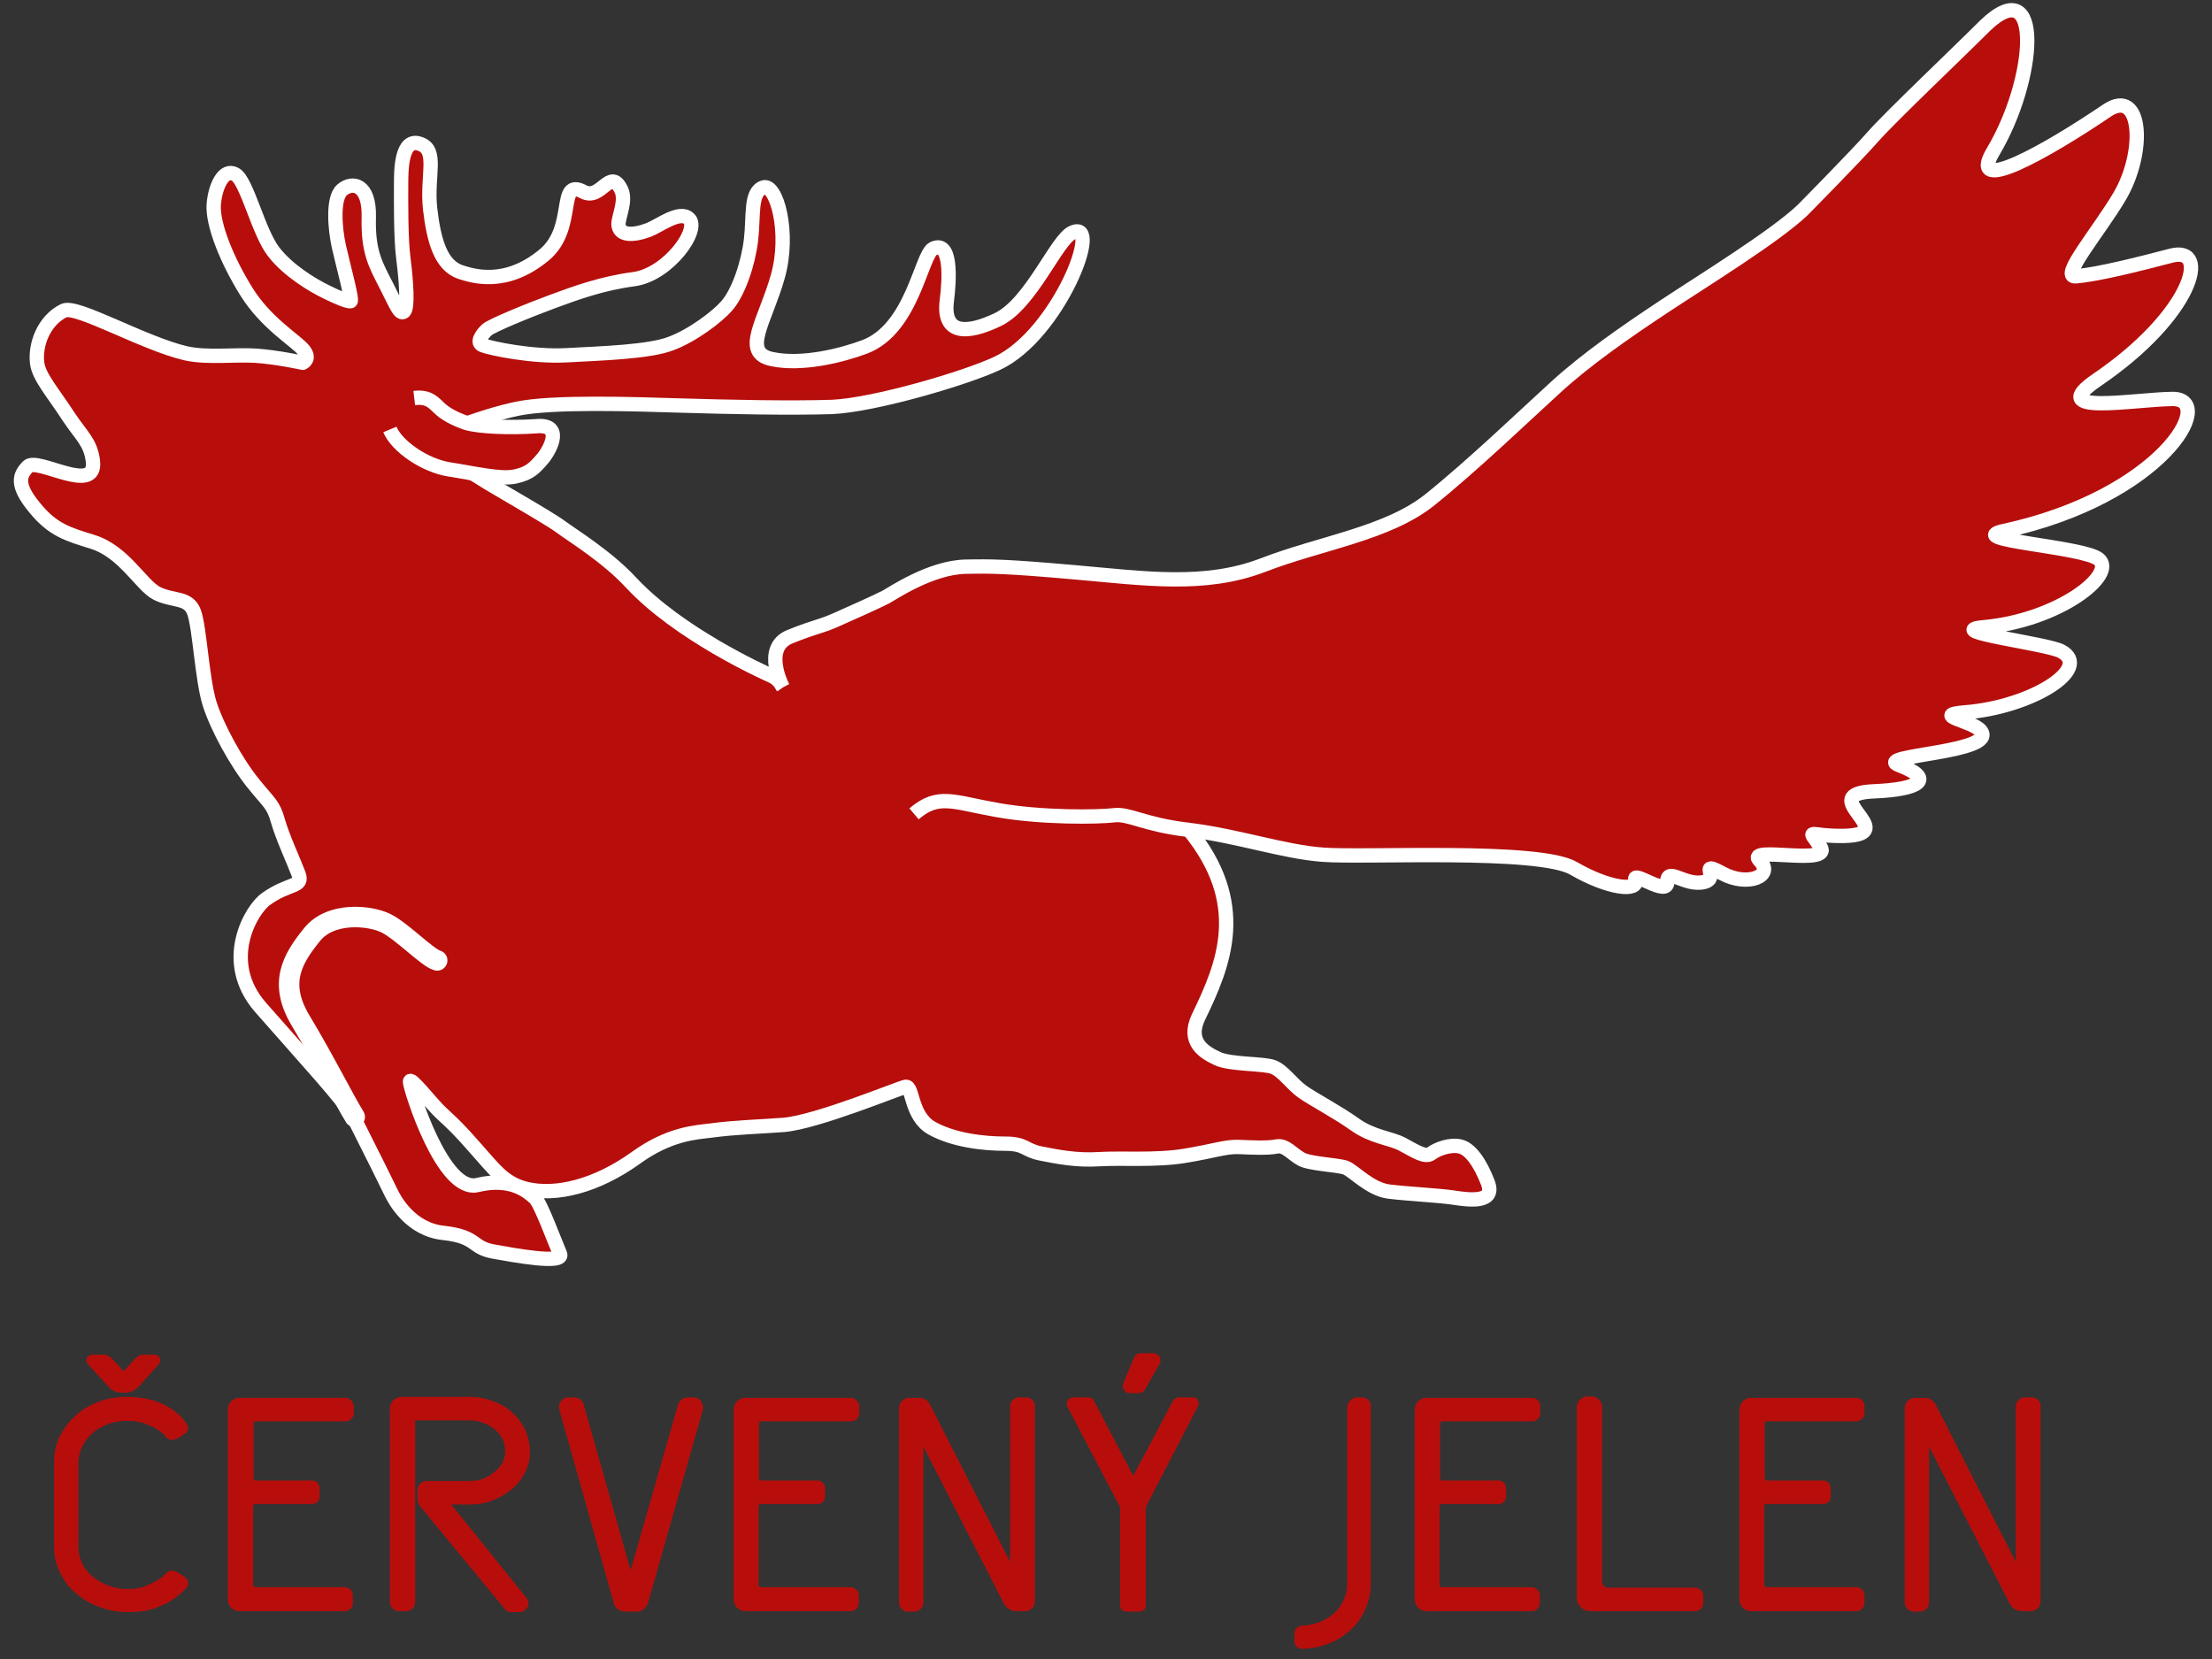 <svg width="108" height="81" viewBox="0 0 108 81" fill="none" xmlns="http://www.w3.org/2000/svg">
<rect x="0" y="0" width="108" height="81" fill="#333333" stroke="none"/>
<path d="M58.029 40.492C61.002 44.117 59.767 47.076 58.51 49.668C57.938 50.884 58.807 51.389 59.447 51.687C60.088 51.985 61.711 51.916 62.169 52.1C62.649 52.283 63.084 52.949 63.61 53.316C64.136 53.683 65.279 54.279 66.148 54.899C67.017 55.518 67.886 55.564 68.458 55.862C69.03 56.16 69.579 56.55 69.876 56.321C70.173 56.092 70.814 55.862 71.294 55.977C71.774 56.092 72.255 56.734 72.643 57.743C73.032 58.753 71.751 58.592 70.997 58.477C70.242 58.363 68.755 58.294 67.818 58.179C66.88 58.064 66.08 57.147 65.691 57.009C65.279 56.871 63.953 56.826 63.541 56.596C63.106 56.367 62.763 55.885 62.329 55.977C61.894 56.069 61.071 56.023 60.453 56C59.836 55.977 59.241 56.206 57.823 56.436C56.406 56.665 54.782 56.527 53.661 56.596C52.54 56.665 51.648 56.481 50.825 56.321C50.002 56.16 50.093 55.839 49.064 55.839C48.035 55.839 46.571 55.679 45.496 55.082C44.444 54.486 44.582 52.995 44.216 53.063C43.873 53.132 39.893 54.784 38.269 54.922C37.08 55.013 35.914 55.036 34.724 55.197C33.993 55.289 32.689 55.334 31.02 56.55C29.121 57.904 27.154 58.408 25.668 58.041C24.57 57.766 24.09 57.032 23.221 56.069C22.375 55.105 22.169 54.922 21.551 54.348C21.071 53.912 19.973 52.467 20.019 52.834C20.042 53.178 21.62 58.271 23.312 57.858C25.027 57.445 25.851 58.248 26.125 58.5C26.4 58.753 27.086 60.634 27.337 61.207C27.612 61.758 25.027 61.276 24.021 61.093C23.015 60.886 23.289 60.381 21.666 60.198C20.042 60.037 19.264 58.592 19.081 58.202C18.898 57.812 18.212 56.436 17.252 54.532C16.909 53.843 14.69 51.435 12.723 49.187C10.757 46.938 12.266 44.392 12.998 43.887C14.118 43.084 14.827 43.337 14.576 42.671C14.324 42.006 13.798 40.882 13.569 40.079C13.341 39.276 13.181 39.253 12.38 38.267C11.557 37.257 10.596 35.514 10.23 34.344C9.865 33.174 9.75 30.651 9.476 29.893C9.201 29.137 8.469 29.366 7.669 28.976C6.891 28.586 6.068 26.934 4.513 26.453C3.324 26.085 2.592 25.879 1.723 24.824C0.739 23.654 0.968 23.195 1.357 22.782C1.814 22.3 4.742 24.204 4.536 22.507C4.421 21.589 3.964 21.268 3.369 20.373C2.615 19.203 1.906 18.423 1.814 17.735C1.7 16.84 2.134 15.648 3.118 15.166C3.735 14.868 7.006 16.772 9.087 17.253C10.139 17.483 11.466 17.299 12.495 17.368C13.524 17.437 14.782 17.712 14.782 17.712C14.782 17.712 15.193 17.529 14.805 17.07C14.416 16.611 12.998 15.785 12.037 14.248C11.077 12.711 10.368 10.945 10.436 9.981C10.505 9.11 10.917 8.192 11.488 8.513C12.06 8.834 12.609 11.335 13.364 12.298C14.073 13.216 15.262 13.927 15.925 14.248C16.52 14.546 17 14.73 17.114 14.707C17.229 14.684 16.726 12.849 16.543 12.023C16.36 11.197 16.223 9.683 16.703 9.27C17.183 8.857 18.052 8.949 18.006 10.624C17.961 12.298 18.349 12.941 18.853 13.927C19.356 14.913 19.516 15.372 19.722 15.212C19.927 15.051 19.836 13.72 19.699 12.665C19.561 11.61 19.584 9.729 19.584 9.018C19.584 8.33 19.584 6.701 20.499 7.022C21.414 7.32 20.819 8.582 21.002 10.211C21.185 11.771 21.528 12.963 22.489 13.285C23.015 13.445 24.662 14.042 26.583 12.436C28.161 11.105 27.177 8.674 28.481 9.362C29.35 9.821 29.785 8.123 30.333 9.27C30.585 9.798 30.196 10.578 30.196 10.945C30.219 11.518 30.905 11.518 31.683 11.22C32.209 11.014 33.169 10.257 33.627 10.669C34.221 11.174 32.643 13.399 30.951 13.629C29.396 13.835 28.138 14.294 27.017 14.707C25.897 15.12 23.976 15.9 23.77 16.106C23.541 16.313 23.221 16.749 23.587 16.863C23.953 17.001 25.965 17.437 27.658 17.345C29.35 17.253 31.706 17.184 32.758 16.772C33.81 16.382 35.022 15.464 35.479 14.936C36.051 14.294 36.531 12.872 36.669 11.702C36.806 10.532 36.623 9.385 37.263 9.155C37.904 8.926 38.59 11.358 37.972 13.514C37.355 15.693 36.188 17.207 37.675 17.529C39.161 17.85 41.128 17.345 42.226 16.932C44.559 16.038 44.97 12.436 45.565 12.138C46.457 11.725 46.365 13.606 46.228 14.684C46.022 16.336 47.189 16.336 48.721 15.602C50.345 14.822 51.58 11.702 52.358 11.358C53.89 10.646 51.671 16.336 48.698 17.735C47.143 18.469 42.683 19.777 40.625 19.869C38.544 19.937 35.502 19.869 33.215 19.8C30.928 19.731 26.971 19.593 25.233 19.96C23.495 20.327 20.545 21.406 20.911 21.796C21.277 22.186 22.924 22.988 23.472 23.355C24.021 23.723 26.766 25.26 27.406 25.741C28.069 26.223 29.67 27.209 30.814 28.448C33.147 30.949 37.194 32.784 37.652 32.99C37.972 33.128 38.109 33.358 38.246 33.541" fill="#B70E0C"/>
<path d="M58.029 40.492C61.002 44.117 59.767 47.076 58.51 49.668C57.938 50.884 58.807 51.389 59.447 51.687C60.088 51.985 61.711 51.916 62.169 52.1C62.649 52.283 63.084 52.949 63.61 53.316C64.136 53.683 65.279 54.279 66.148 54.899C67.017 55.518 67.886 55.564 68.458 55.862C69.03 56.16 69.579 56.55 69.876 56.321C70.173 56.092 70.814 55.862 71.294 55.977C71.774 56.092 72.255 56.734 72.643 57.743C73.032 58.753 71.751 58.592 70.997 58.477C70.242 58.363 68.755 58.294 67.818 58.179C66.88 58.064 66.08 57.147 65.691 57.009C65.279 56.871 63.953 56.826 63.541 56.596C63.106 56.367 62.763 55.885 62.329 55.977C61.894 56.069 61.071 56.023 60.453 56C59.836 55.977 59.241 56.206 57.823 56.436C56.406 56.665 54.782 56.527 53.661 56.596C52.54 56.665 51.648 56.481 50.825 56.321C50.002 56.16 50.093 55.839 49.064 55.839C48.035 55.839 46.571 55.679 45.496 55.082C44.444 54.486 44.582 52.995 44.216 53.063C43.873 53.132 39.893 54.784 38.269 54.922C37.08 55.013 35.914 55.036 34.724 55.197C33.993 55.289 32.689 55.334 31.02 56.55C29.121 57.904 27.154 58.408 25.668 58.041C24.57 57.766 24.09 57.032 23.221 56.069C22.375 55.105 22.169 54.922 21.551 54.348C21.071 53.912 19.973 52.467 20.019 52.834C20.042 53.178 21.62 58.271 23.312 57.858C25.027 57.445 25.851 58.248 26.125 58.5C26.4 58.753 27.086 60.634 27.337 61.207C27.612 61.758 25.027 61.276 24.021 61.093C23.015 60.886 23.289 60.381 21.666 60.198C20.042 60.037 19.264 58.592 19.081 58.202C18.898 57.812 18.212 56.436 17.252 54.532C16.909 53.843 14.69 51.435 12.723 49.187C10.757 46.938 12.266 44.392 12.998 43.887C14.118 43.084 14.827 43.337 14.576 42.671C14.324 42.006 13.798 40.882 13.569 40.079C13.341 39.276 13.181 39.253 12.38 38.267C11.557 37.257 10.596 35.514 10.23 34.344C9.865 33.174 9.75 30.651 9.476 29.893C9.201 29.137 8.469 29.366 7.669 28.976C6.891 28.586 6.068 26.934 4.513 26.453C3.324 26.085 2.592 25.879 1.723 24.824C0.739 23.654 0.968 23.195 1.357 22.782C1.814 22.3 4.742 24.204 4.536 22.507C4.421 21.589 3.964 21.268 3.369 20.373C2.615 19.203 1.906 18.423 1.814 17.735C1.7 16.84 2.134 15.648 3.118 15.166C3.735 14.868 7.006 16.772 9.087 17.253C10.139 17.483 11.466 17.299 12.495 17.368C13.524 17.437 14.782 17.712 14.782 17.712C14.782 17.712 15.193 17.529 14.805 17.07C14.416 16.611 12.998 15.785 12.037 14.248C11.077 12.711 10.368 10.945 10.436 9.981C10.505 9.11 10.917 8.192 11.488 8.513C12.06 8.834 12.609 11.335 13.364 12.298C14.073 13.216 15.262 13.927 15.925 14.248C16.52 14.546 17 14.73 17.114 14.707C17.229 14.684 16.726 12.849 16.543 12.023C16.36 11.197 16.223 9.683 16.703 9.27C17.183 8.857 18.052 8.949 18.006 10.624C17.961 12.298 18.349 12.941 18.853 13.927C19.356 14.913 19.516 15.372 19.722 15.212C19.927 15.051 19.836 13.72 19.699 12.665C19.561 11.61 19.584 9.729 19.584 9.018C19.584 8.33 19.584 6.701 20.499 7.022C21.414 7.32 20.819 8.582 21.002 10.211C21.185 11.771 21.528 12.963 22.489 13.285C23.015 13.445 24.662 14.042 26.583 12.436C28.161 11.105 27.177 8.674 28.481 9.362C29.35 9.821 29.785 8.123 30.333 9.27C30.585 9.798 30.196 10.578 30.196 10.945C30.219 11.518 30.905 11.518 31.683 11.22C32.209 11.014 33.169 10.257 33.627 10.669C34.221 11.174 32.643 13.399 30.951 13.629C29.396 13.835 28.138 14.294 27.017 14.707C25.897 15.12 23.976 15.9 23.77 16.106C23.541 16.313 23.221 16.749 23.587 16.863C23.953 17.001 25.965 17.437 27.658 17.345C29.35 17.253 31.706 17.184 32.758 16.772C33.81 16.382 35.022 15.464 35.479 14.936C36.051 14.294 36.531 12.872 36.669 11.702C36.806 10.532 36.623 9.385 37.263 9.155C37.904 8.926 38.59 11.358 37.972 13.514C37.355 15.693 36.188 17.207 37.675 17.529C39.161 17.85 41.128 17.345 42.226 16.932C44.559 16.038 44.97 12.436 45.565 12.138C46.457 11.725 46.365 13.606 46.228 14.684C46.022 16.336 47.189 16.336 48.721 15.602C50.345 14.822 51.58 11.702 52.358 11.358C53.89 10.646 51.671 16.336 48.698 17.735C47.143 18.469 42.683 19.777 40.625 19.869C38.544 19.937 35.502 19.869 33.215 19.8C30.928 19.731 26.971 19.593 25.233 19.96C23.495 20.327 20.545 21.406 20.911 21.796C21.277 22.186 22.924 22.988 23.472 23.355C24.021 23.723 26.766 25.26 27.406 25.741C28.069 26.223 29.67 27.209 30.814 28.448C33.147 30.949 37.194 32.784 37.652 32.99C37.972 33.128 38.109 33.358 38.246 33.541" stroke="white" stroke-width="0.7" stroke-miterlimit="10" stroke-linejoin="round"/>
<path d="M19.036 20.969C19.379 21.795 20.751 22.736 21.94 22.919C23.129 23.103 24.456 23.424 25.165 23.263C25.874 23.103 26.102 22.85 26.514 22.369C26.903 21.887 27.498 20.694 26.194 20.809C24.868 20.901 23.358 20.832 22.764 20.648C22.169 20.442 21.712 20.189 21.414 19.891C21.071 19.547 20.82 19.363 20.225 19.432" fill="#B70E0C"/>
<path d="M19.036 20.969C19.379 21.795 20.751 22.736 21.94 22.919C23.129 23.103 24.456 23.424 25.165 23.263C25.874 23.103 26.102 22.85 26.514 22.369C26.903 21.887 27.498 20.694 26.194 20.809C24.868 20.901 23.358 20.832 22.764 20.648C22.169 20.442 21.712 20.189 21.414 19.891C21.071 19.547 20.82 19.363 20.225 19.432" stroke="white" stroke-width="0.7" stroke-miterlimit="10" stroke-linejoin="round"/>
<path d="M38.224 33.564C38.224 33.564 37.195 31.637 38.567 31.086C39.939 30.536 40.008 30.628 40.877 30.238C41.746 29.848 42.638 29.457 43.232 29.159C43.507 29.022 45.428 27.691 47.166 27.668C48.401 27.645 49.11 27.645 52.495 27.944C55.903 28.242 58.807 28.677 61.643 27.599C64.479 26.498 67.749 26.062 69.83 24.388C71.912 22.713 74.473 20.258 75.983 18.882C77.469 17.529 79.344 16.221 81.288 14.936C83.232 13.652 86.663 11.541 88.012 10.256C88.012 10.256 90.597 7.641 91.443 6.678C92.266 5.737 95.651 2.525 96.932 1.241C99.768 -1.466 99.424 3.856 97.32 7.389C95.994 9.614 99.973 7.366 102.878 5.393C104.593 4.246 104.776 7.435 103.473 9.614C102.466 11.312 100.545 13.56 101.346 13.491C102.443 13.399 104.433 12.895 106.011 12.482C107.978 11.977 107.017 15.395 102.398 18.538C99.768 20.327 104.136 19.501 106.08 19.478C108.275 19.478 105.554 24.25 97.847 25.925C95.788 26.361 101.712 26.682 102.466 27.301C103.381 28.035 100.522 30.306 96.817 30.628C94.828 30.811 99.973 31.43 100.637 31.797C102.192 32.623 99.196 34.527 95.948 34.78C94.233 34.917 96.314 35.193 96.703 35.674C97.595 36.753 91.466 36.867 92.701 37.349C94.53 38.037 93.707 38.542 91.534 38.634C88.424 38.748 92.998 40.744 90.025 40.813C88.241 40.836 88.241 40.377 88.881 41.341C89.499 42.304 85.199 41.272 85.908 42.006C86.663 42.763 85.336 43.313 84.101 42.648C82.867 41.983 83.987 42.855 83.21 43.061C82.272 43.291 81.403 42.304 81.403 43.061C81.426 43.795 79.71 42.488 79.848 42.947C80.031 43.566 78.521 43.382 76.829 42.396C75.136 41.41 66.651 41.891 64.593 41.731C62.672 41.593 60.454 40.813 58.007 40.515C55.857 40.263 55.125 39.712 54.393 39.804C53.638 39.895 50.894 39.941 48.698 39.551C46.503 39.161 45.817 38.725 44.627 39.735" fill="#B70E0C"/>
<path d="M38.224 33.564C38.224 33.564 37.195 31.637 38.567 31.086C39.939 30.536 40.008 30.628 40.877 30.238C41.746 29.848 42.638 29.457 43.232 29.159C43.507 29.022 45.428 27.691 47.166 27.668C48.401 27.645 49.11 27.645 52.495 27.944C55.903 28.242 58.807 28.677 61.643 27.599C64.479 26.498 67.749 26.062 69.83 24.388C71.912 22.713 74.473 20.258 75.983 18.882C77.469 17.529 79.344 16.221 81.288 14.936C83.232 13.652 86.663 11.541 88.012 10.256C88.012 10.256 90.597 7.641 91.443 6.678C92.266 5.737 95.651 2.525 96.932 1.241C99.768 -1.466 99.424 3.856 97.32 7.389C95.994 9.614 99.973 7.366 102.878 5.393C104.593 4.246 104.776 7.435 103.473 9.614C102.466 11.312 100.545 13.56 101.346 13.491C102.443 13.399 104.433 12.895 106.011 12.482C107.978 11.977 107.017 15.395 102.398 18.538C99.768 20.327 104.136 19.501 106.08 19.478C108.275 19.478 105.554 24.25 97.847 25.925C95.788 26.361 101.712 26.682 102.466 27.301C103.381 28.035 100.522 30.306 96.817 30.628C94.828 30.811 99.973 31.43 100.637 31.797C102.192 32.623 99.196 34.527 95.948 34.78C94.233 34.917 96.314 35.193 96.703 35.674C97.595 36.753 91.466 36.867 92.701 37.349C94.53 38.037 93.707 38.542 91.534 38.634C88.424 38.748 92.998 40.744 90.025 40.813C88.241 40.836 88.241 40.377 88.881 41.341C89.499 42.304 85.199 41.272 85.908 42.006C86.663 42.763 85.336 43.313 84.101 42.648C82.867 41.983 83.987 42.855 83.21 43.061C82.272 43.291 81.403 42.304 81.403 43.061C81.426 43.795 79.71 42.488 79.848 42.947C80.031 43.566 78.521 43.382 76.829 42.396C75.136 41.41 66.651 41.891 64.593 41.731C62.672 41.593 60.454 40.813 58.007 40.515C55.857 40.263 55.125 39.712 54.393 39.804C53.638 39.895 50.894 39.941 48.698 39.551C46.503 39.161 45.817 38.725 44.627 39.735" stroke="white" stroke-width="0.7" stroke-miterlimit="10" stroke-linejoin="round"/>
<path d="M21.345 46.892C20.888 46.778 19.63 45.47 18.852 45.08C18.075 44.69 16.131 44.484 15.216 45.654C14.278 46.824 13.569 47.993 14.69 49.852C15.811 51.71 16.794 53.683 17.32 54.532" fill="#B70E0C"/>
<path d="M21.345 46.892C20.888 46.778 19.63 45.47 18.852 45.08C18.075 44.69 16.131 44.484 15.216 45.654C14.278 46.824 13.569 47.993 14.69 49.852C15.811 51.71 16.794 53.683 17.32 54.532" stroke="white" stroke-miterlimit="10" stroke-linecap="round" stroke-linejoin="round"/>
<path d="M7.601 68.411C7.166 68.273 6.709 68.204 6.205 68.204C5.725 68.204 5.245 68.273 4.833 68.433C4.376 68.617 3.987 68.823 3.69 69.122C3.37 69.397 3.118 69.741 2.912 70.131C2.729 70.521 2.638 70.957 2.638 71.439V75.476C2.638 75.981 2.729 76.394 2.935 76.784C3.118 77.174 3.37 77.518 3.713 77.793C4.056 78.091 4.444 78.321 4.856 78.459C5.268 78.619 5.725 78.711 6.228 78.711C6.8 78.711 7.166 78.665 7.601 78.504C8.447 78.206 8.813 77.816 9.064 77.564L9.11 77.518C9.179 77.449 9.201 77.334 9.179 77.243C9.156 77.128 9.11 77.036 9.018 76.99L8.653 76.761C8.47 76.646 8.218 76.669 8.081 76.83C8.058 76.853 8.035 76.876 8.035 76.898C7.784 77.151 7.395 77.311 7.12 77.426C6.869 77.541 6.548 77.587 6.205 77.587C5.885 77.587 5.565 77.518 5.268 77.403C4.993 77.311 4.742 77.151 4.513 76.967C4.307 76.784 4.124 76.577 4.01 76.325C3.896 76.096 3.827 75.82 3.827 75.499V71.462C3.827 71.141 3.896 70.865 4.01 70.636C4.147 70.383 4.307 70.154 4.513 69.971C4.719 69.787 4.97 69.649 5.268 69.535C5.565 69.42 5.885 69.374 6.205 69.374C6.571 69.374 6.869 69.42 7.143 69.535C7.715 69.741 7.966 69.993 8.081 70.131L8.104 70.177C8.264 70.315 8.492 70.338 8.675 70.223L9.041 69.993C9.133 69.925 9.179 69.833 9.179 69.741C9.179 69.649 9.156 69.558 9.087 69.489C8.858 69.099 8.31 68.663 7.601 68.411Z" fill="#B70E0C"/>
<path d="M5.314 67.722C5.474 67.905 5.702 67.997 5.931 67.997H6.137C6.366 67.997 6.594 67.882 6.777 67.699L7.761 66.597C7.852 66.483 7.829 66.368 7.806 66.299C7.761 66.207 7.646 66.139 7.555 66.139H7.006C6.754 66.139 6.617 66.322 6.549 66.391L6.045 66.942L6.023 66.919H6C5.931 66.827 5.702 66.575 5.519 66.391L5.497 66.368C5.405 66.276 5.268 66.139 5.062 66.139H4.513C4.399 66.139 4.307 66.207 4.239 66.299C4.193 66.391 4.216 66.529 4.284 66.597L5.314 67.722Z" fill="#B70E0C"/>
<path d="M16.863 68.25H11.694C11.374 68.25 11.123 68.502 11.123 68.823V78.091C11.123 78.413 11.374 78.665 11.694 78.665H16.84C17.046 78.665 17.229 78.481 17.229 78.275V77.885C17.229 77.678 17.046 77.495 16.84 77.495H12.472C12.426 77.495 12.358 77.449 12.358 77.38V73.549C12.358 73.48 12.403 73.434 12.472 73.434H15.239C15.445 73.434 15.605 73.274 15.605 73.067V72.677C15.605 72.448 15.445 72.287 15.239 72.287H12.495C12.426 72.287 12.38 72.242 12.38 72.173V69.512C12.38 69.443 12.426 69.397 12.495 69.397H16.886C17.092 69.397 17.275 69.213 17.275 69.007V68.617C17.229 68.411 17.069 68.25 16.863 68.25Z" fill="#B70E0C"/>
<path d="M24.067 73.251C24.41 73.113 24.73 72.93 25.005 72.7C25.279 72.471 25.485 72.196 25.645 71.875C25.805 71.576 25.874 71.232 25.874 70.911C25.874 70.498 25.782 70.131 25.645 69.81C25.485 69.489 25.279 69.213 25.005 68.961C24.73 68.709 24.41 68.525 24.067 68.411C23.724 68.273 23.358 68.204 22.947 68.204H19.607C19.287 68.204 19.036 68.456 19.036 68.778V78.229C19.036 78.459 19.241 78.665 19.47 78.665H19.836C20.065 78.665 20.271 78.481 20.271 78.229V69.374C20.271 69.374 20.271 69.351 20.294 69.351H22.947C23.175 69.351 23.404 69.397 23.633 69.489C23.838 69.558 24.021 69.672 24.181 69.81C24.341 69.948 24.456 70.108 24.547 70.292C24.639 70.452 24.662 70.659 24.662 70.911C24.662 71.049 24.616 71.232 24.547 71.393C24.433 71.599 24.296 71.737 24.159 71.852C23.998 71.989 23.816 72.104 23.61 72.196C23.427 72.265 23.198 72.31 22.947 72.31H20.82C20.591 72.31 20.385 72.494 20.385 72.746V73.228C20.385 73.32 20.431 73.412 20.477 73.503L24.639 78.55C24.707 78.642 24.822 78.711 24.936 78.711H25.371C25.531 78.711 25.668 78.619 25.759 78.459C25.828 78.298 25.805 78.137 25.691 78L22.032 73.457H22.947C23.358 73.457 23.724 73.389 24.067 73.251Z" fill="#B70E0C"/>
<path d="M33.833 68.227H33.604C33.352 68.227 33.169 68.364 33.101 68.594L30.791 76.669L28.504 68.594C28.458 68.364 28.252 68.227 28.001 68.227H27.772C27.612 68.227 27.475 68.295 27.383 68.41C27.292 68.525 27.269 68.685 27.315 68.846L29.968 78.275C30.013 78.504 30.265 78.687 30.517 78.687H31.088C31.34 78.687 31.546 78.527 31.637 78.275L34.313 68.846C34.359 68.708 34.313 68.571 34.221 68.41C34.13 68.272 33.993 68.227 33.833 68.227Z" fill="#B70E0C"/>
<path d="M41.54 68.25H36.394C36.074 68.25 35.822 68.502 35.822 68.823V78.091C35.822 78.413 36.074 78.665 36.394 78.665H41.54C41.746 78.665 41.929 78.481 41.929 78.275V77.885C41.929 77.678 41.746 77.495 41.54 77.495H37.149C37.103 77.495 37.035 77.449 37.035 77.38V73.549C37.035 73.48 37.08 73.434 37.149 73.434H39.916C40.122 73.434 40.282 73.274 40.282 73.067V72.677C40.282 72.448 40.122 72.287 39.916 72.287H37.172C37.103 72.287 37.057 72.242 37.057 72.173V69.512C37.057 69.443 37.103 69.397 37.172 69.397H41.563C41.769 69.397 41.952 69.213 41.952 69.007V68.617C41.906 68.411 41.746 68.25 41.54 68.25Z" fill="#B70E0C"/>
<path d="M50.116 68.227H49.75C49.522 68.227 49.316 68.433 49.316 68.662V76.256L45.405 68.571C45.291 68.364 45.108 68.249 44.879 68.249H44.399C44.124 68.249 43.895 68.479 43.895 68.754V78.229C43.895 78.481 44.101 78.687 44.33 78.687H44.65C44.879 78.687 45.085 78.481 45.085 78.229V70.635L49.018 78.297C49.133 78.527 49.384 78.665 49.636 78.665H50.048C50.322 78.665 50.528 78.458 50.528 78.183V68.639C50.528 68.433 50.345 68.227 50.116 68.227Z" fill="#B70E0C"/>
<path d="M58.258 68.227H57.549C57.435 68.227 57.343 68.295 57.275 68.387L55.331 72.058L53.41 68.387C53.364 68.272 53.25 68.227 53.135 68.227H52.38C52.289 68.227 52.22 68.272 52.152 68.341C52.083 68.433 52.06 68.548 52.106 68.662L54.667 73.549C54.69 73.595 54.69 73.641 54.69 73.686V78.389C54.69 78.55 54.828 78.687 54.988 78.687H55.651C55.811 78.687 55.948 78.55 55.948 78.389V73.663C55.948 73.618 55.948 73.572 55.971 73.526L58.487 68.662C58.533 68.571 58.533 68.479 58.487 68.387C58.464 68.272 58.373 68.227 58.258 68.227Z" fill="#B70E0C"/>
<path d="M55.148 68.02H55.605C55.72 68.02 55.857 67.951 55.903 67.837L56.611 66.598C56.68 66.483 56.68 66.346 56.611 66.231C56.543 66.139 56.428 66.07 56.314 66.07H55.697C55.537 66.07 55.422 66.162 55.377 66.277L54.85 67.516C54.805 67.63 54.805 67.768 54.873 67.837C54.919 67.974 55.033 68.02 55.148 68.02Z" fill="#B70E0C"/>
<path d="M66.468 68.227H66.285C66.011 68.227 65.782 68.456 65.782 68.731V77.311C65.782 77.609 65.714 77.885 65.599 78.137C65.485 78.366 65.348 78.573 65.119 78.779C64.936 78.94 64.685 79.1 64.387 79.215C64.159 79.307 63.884 79.353 63.564 79.376C63.358 79.376 63.198 79.559 63.198 79.766V80.133C63.198 80.247 63.244 80.339 63.312 80.408C63.381 80.454 63.45 80.5 63.564 80.5C63.953 80.5 64.387 80.431 64.799 80.27C65.211 80.133 65.576 79.903 65.92 79.605C66.24 79.307 66.491 78.963 66.651 78.596C66.834 78.206 66.926 77.77 66.926 77.311V68.731C66.972 68.433 66.766 68.227 66.468 68.227Z" fill="#B70E0C"/>
<path d="M74.793 68.25H69.647C69.327 68.25 69.076 68.502 69.076 68.823V78.091C69.076 78.413 69.327 78.665 69.647 78.665H74.793C74.999 78.665 75.182 78.481 75.182 78.275V77.885C75.182 77.678 74.999 77.495 74.793 77.495H70.402C70.356 77.495 70.288 77.449 70.288 77.38V73.549C70.288 73.48 70.334 73.434 70.402 73.434H73.169C73.375 73.434 73.535 73.274 73.535 73.067V72.677C73.535 72.448 73.375 72.287 73.169 72.287H70.425C70.356 72.287 70.311 72.242 70.311 72.173V69.512C70.311 69.443 70.356 69.397 70.425 69.397H74.816C75.022 69.397 75.205 69.213 75.205 69.007V68.617C75.182 68.411 75.022 68.25 74.793 68.25Z" fill="#B70E0C"/>
<path d="M82.775 77.517H78.521C78.361 77.517 78.224 77.403 78.224 77.242V68.708C78.224 68.433 77.995 68.181 77.698 68.181H77.492C77.195 68.204 76.989 68.433 76.989 68.708V78.022C76.989 78.366 77.286 78.664 77.629 78.664H82.775C82.981 78.664 83.164 78.481 83.164 78.275V77.885C83.141 77.701 82.981 77.517 82.775 77.517Z" fill="#B70E0C"/>
<path d="M90.642 68.25H85.497C85.176 68.25 84.925 68.502 84.925 68.823V78.091C84.925 78.413 85.176 78.665 85.497 78.665H90.642C90.848 78.665 91.031 78.481 91.031 78.275V77.885C91.031 77.678 90.848 77.495 90.642 77.495H86.251C86.206 77.495 86.137 77.449 86.137 77.38V73.549C86.137 73.48 86.183 73.434 86.251 73.434H89.019C89.224 73.434 89.385 73.274 89.385 73.067V72.677C89.385 72.448 89.224 72.287 89.019 72.287H86.274C86.206 72.287 86.16 72.242 86.16 72.173V69.512C86.16 69.443 86.206 69.397 86.274 69.397H90.642C90.848 69.397 91.031 69.213 91.031 69.007V68.617C91.008 68.411 90.848 68.25 90.642 68.25Z" fill="#B70E0C"/>
<path d="M99.219 68.227H98.853C98.624 68.227 98.418 68.433 98.418 68.662V76.256L94.507 68.571C94.393 68.364 94.21 68.249 93.981 68.249H93.501C93.227 68.249 92.998 68.479 92.998 68.754V78.229C92.998 78.481 93.204 78.687 93.433 78.687H93.753C93.981 78.687 94.187 78.481 94.187 78.229V70.635L98.121 78.297C98.235 78.527 98.487 78.665 98.739 78.665H99.15C99.425 78.665 99.63 78.458 99.63 78.183V68.639C99.63 68.433 99.448 68.227 99.219 68.227Z" fill="#B70E0C"/>
</svg>

